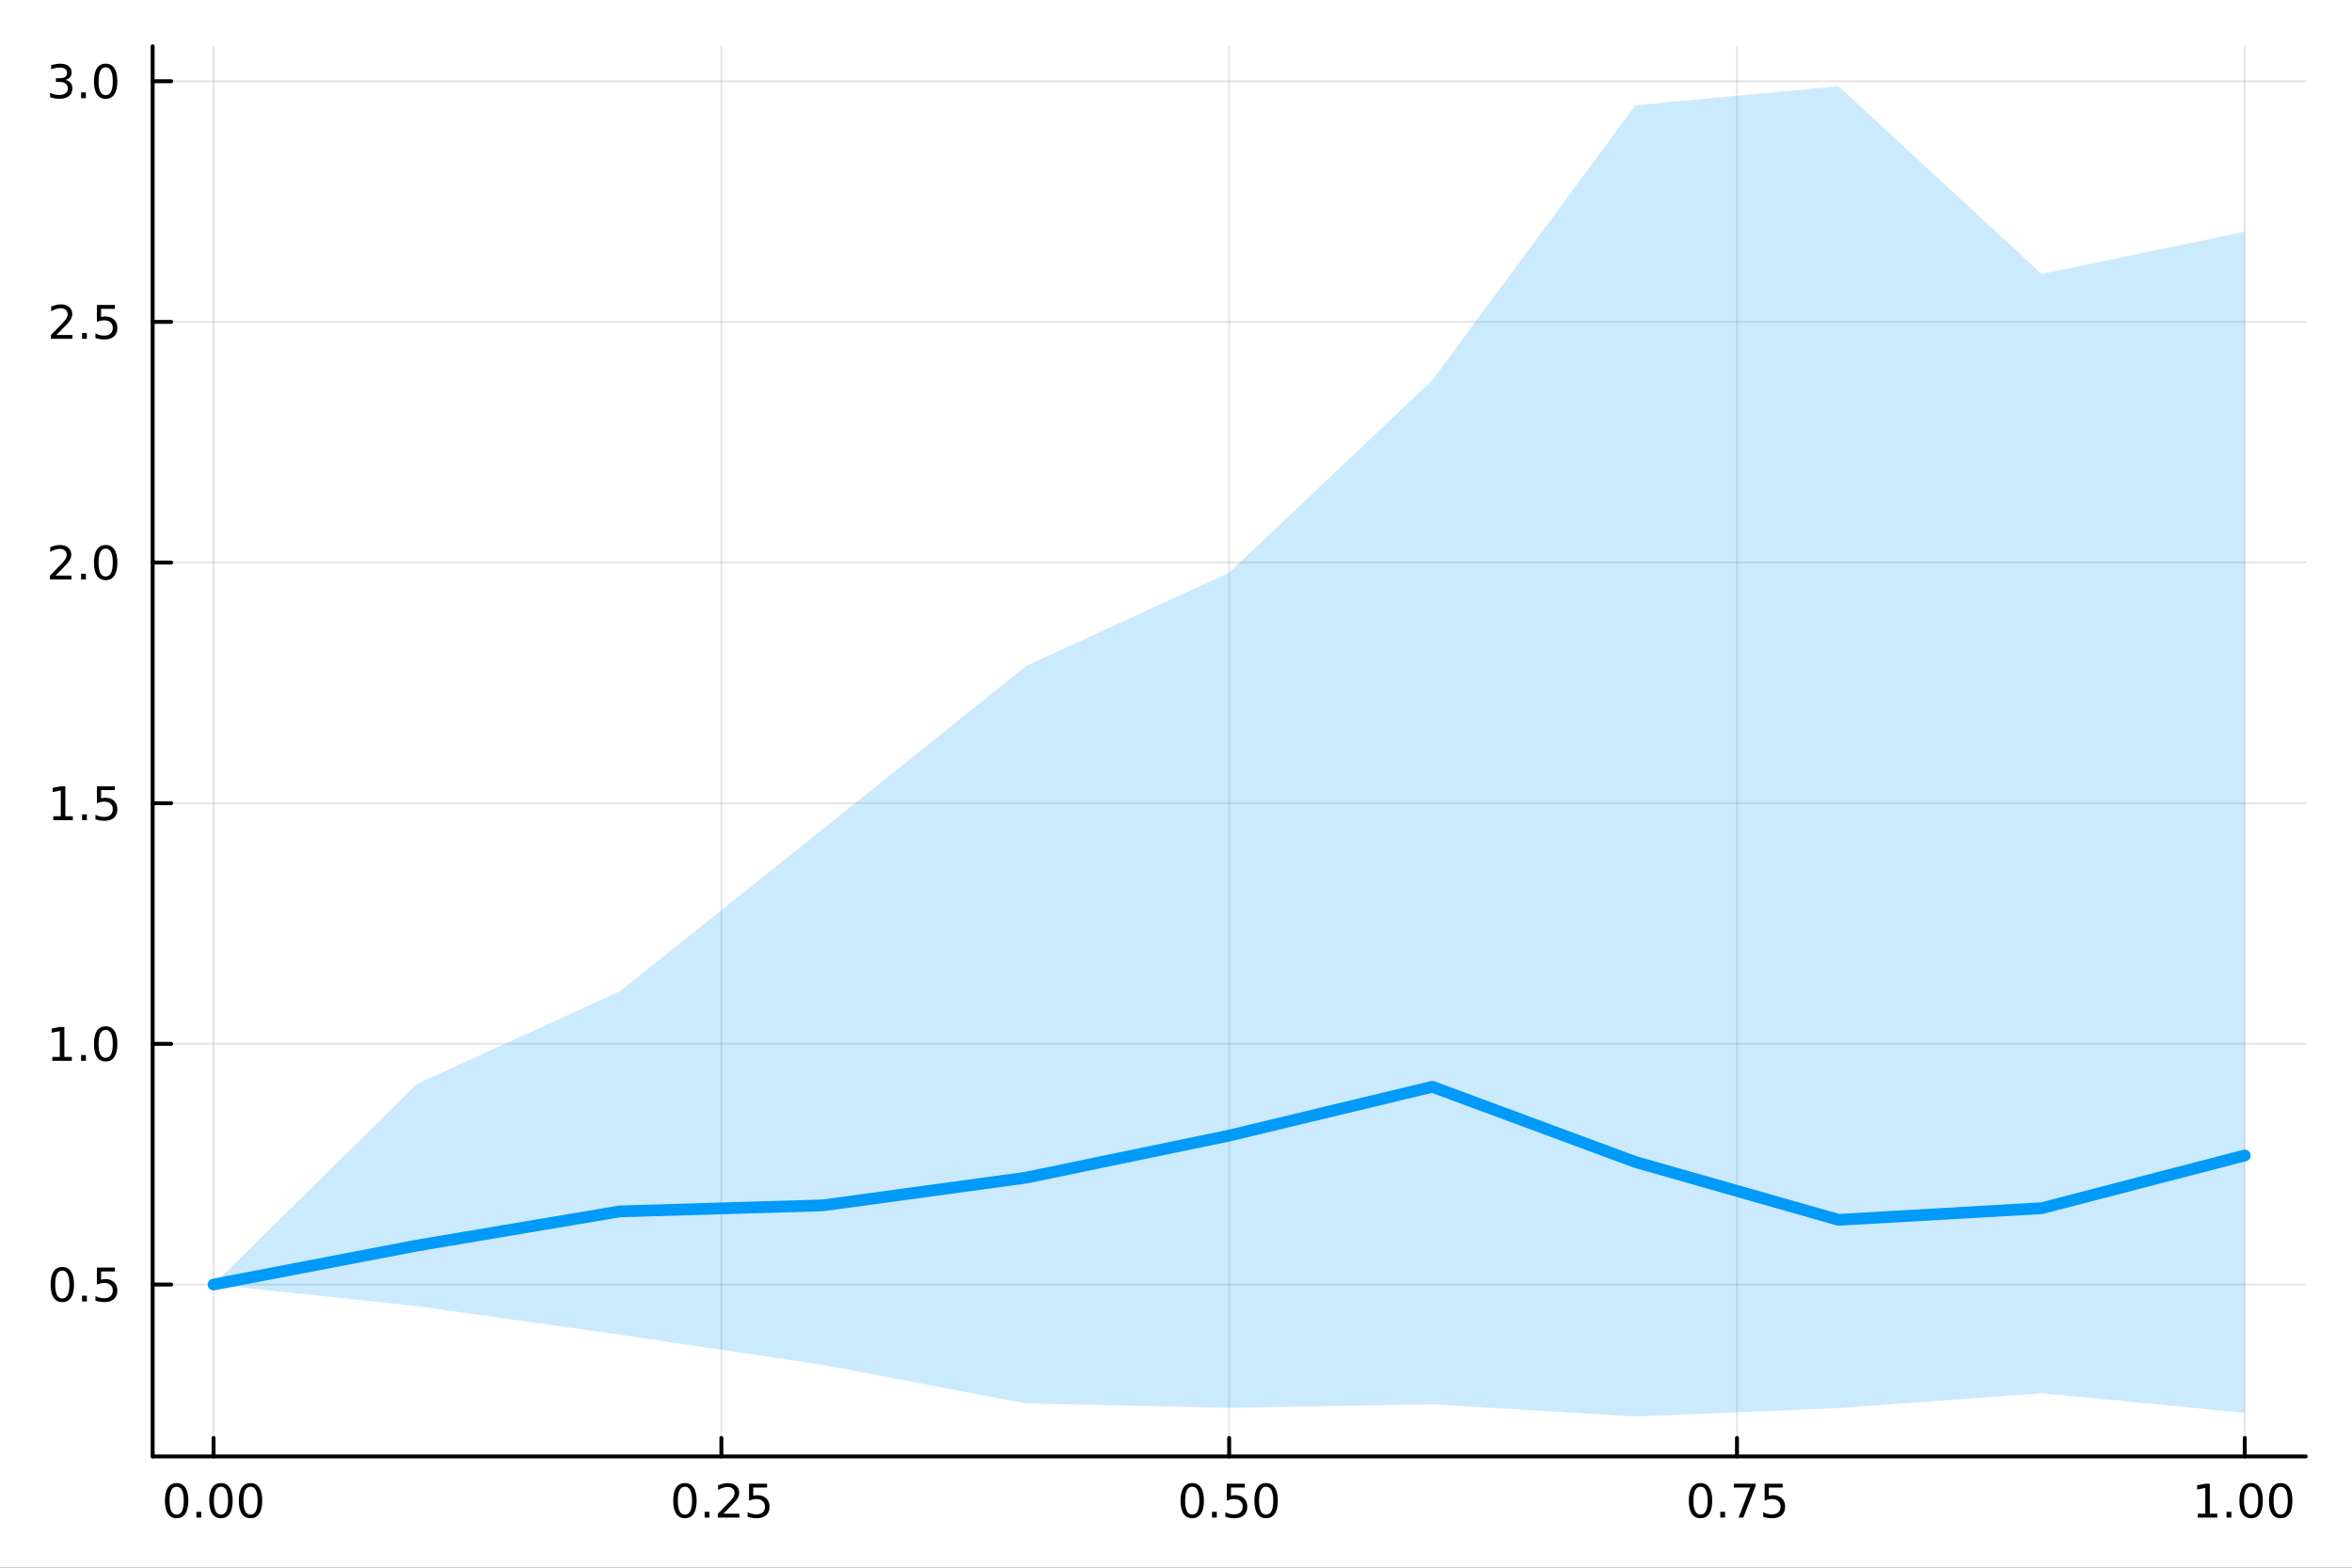 <?xml version="1.0" encoding="utf-8"?>
<svg xmlns="http://www.w3.org/2000/svg" xmlns:xlink="http://www.w3.org/1999/xlink" width="600" height="400" viewBox="0 0 2400 1600">
<rect x="0" y="0" width="2400" height="1600" fill="#333333" stroke="none"/>
<defs>
  <clipPath id="clip190">
    <rect x="0" y="0" width="2400" height="1600"/>
  </clipPath>
</defs>
<path clip-path="url(#clip190)" d="M0 1600 L2400 1600 L2400 0 L0 0  Z" fill="#ffffff" fill-rule="evenodd" fill-opacity="1"/>
<defs>
  <clipPath id="clip191">
    <rect x="480" y="0" width="1681" height="1600"/>
  </clipPath>
</defs>
<path clip-path="url(#clip190)" d="M155.765 1486.45 L2352.76 1486.45 L2352.76 47.244 L155.765 47.244  Z" fill="#ffffff" fill-rule="evenodd" fill-opacity="1"/>
<defs>
  <clipPath id="clip192">
    <rect x="155" y="47" width="2198" height="1440"/>
  </clipPath>
</defs>
<polyline clip-path="url(#clip192)" style="stroke:#000000; stroke-linecap:round; stroke-linejoin:round; stroke-width:2; stroke-opacity:0.1; fill:none" points="217.944,1486.45 217.944,47.244 "/>
<polyline clip-path="url(#clip192)" style="stroke:#000000; stroke-linecap:round; stroke-linejoin:round; stroke-width:2; stroke-opacity:0.1; fill:none" points="736.102,1486.45 736.102,47.244 "/>
<polyline clip-path="url(#clip192)" style="stroke:#000000; stroke-linecap:round; stroke-linejoin:round; stroke-width:2; stroke-opacity:0.1; fill:none" points="1254.26,1486.45 1254.26,47.244 "/>
<polyline clip-path="url(#clip192)" style="stroke:#000000; stroke-linecap:round; stroke-linejoin:round; stroke-width:2; stroke-opacity:0.1; fill:none" points="1772.42,1486.45 1772.42,47.244 "/>
<polyline clip-path="url(#clip192)" style="stroke:#000000; stroke-linecap:round; stroke-linejoin:round; stroke-width:2; stroke-opacity:0.1; fill:none" points="2290.58,1486.45 2290.58,47.244 "/>
<polyline clip-path="url(#clip192)" style="stroke:#000000; stroke-linecap:round; stroke-linejoin:round; stroke-width:2; stroke-opacity:0.1; fill:none" points="155.765,1311 2352.76,1311 "/>
<polyline clip-path="url(#clip192)" style="stroke:#000000; stroke-linecap:round; stroke-linejoin:round; stroke-width:2; stroke-opacity:0.1; fill:none" points="155.765,1065.38 2352.76,1065.38 "/>
<polyline clip-path="url(#clip192)" style="stroke:#000000; stroke-linecap:round; stroke-linejoin:round; stroke-width:2; stroke-opacity:0.1; fill:none" points="155.765,819.763 2352.76,819.763 "/>
<polyline clip-path="url(#clip192)" style="stroke:#000000; stroke-linecap:round; stroke-linejoin:round; stroke-width:2; stroke-opacity:0.1; fill:none" points="155.765,574.144 2352.76,574.144 "/>
<polyline clip-path="url(#clip192)" style="stroke:#000000; stroke-linecap:round; stroke-linejoin:round; stroke-width:2; stroke-opacity:0.1; fill:none" points="155.765,328.524 2352.76,328.524 "/>
<polyline clip-path="url(#clip192)" style="stroke:#000000; stroke-linecap:round; stroke-linejoin:round; stroke-width:2; stroke-opacity:0.1; fill:none" points="155.765,82.905 2352.76,82.905 "/>
<polyline clip-path="url(#clip190)" style="stroke:#000000; stroke-linecap:round; stroke-linejoin:round; stroke-width:4; stroke-opacity:1; fill:none" points="155.765,1486.45 2352.76,1486.45 "/>
<polyline clip-path="url(#clip190)" style="stroke:#000000; stroke-linecap:round; stroke-linejoin:round; stroke-width:4; stroke-opacity:1; fill:none" points="217.944,1486.45 217.944,1467.55 "/>
<polyline clip-path="url(#clip190)" style="stroke:#000000; stroke-linecap:round; stroke-linejoin:round; stroke-width:4; stroke-opacity:1; fill:none" points="736.102,1486.45 736.102,1467.55 "/>
<polyline clip-path="url(#clip190)" style="stroke:#000000; stroke-linecap:round; stroke-linejoin:round; stroke-width:4; stroke-opacity:1; fill:none" points="1254.26,1486.45 1254.26,1467.55 "/>
<polyline clip-path="url(#clip190)" style="stroke:#000000; stroke-linecap:round; stroke-linejoin:round; stroke-width:4; stroke-opacity:1; fill:none" points="1772.42,1486.45 1772.42,1467.55 "/>
<polyline clip-path="url(#clip190)" style="stroke:#000000; stroke-linecap:round; stroke-linejoin:round; stroke-width:4; stroke-opacity:1; fill:none" points="2290.58,1486.45 2290.58,1467.55 "/>
<path clip-path="url(#clip190)" d="M180.247 1517.37 Q176.636 1517.37 174.808 1520.93 Q173.002 1524.47 173.002 1531.6 Q173.002 1538.71 174.808 1542.27 Q176.636 1545.82 180.247 1545.82 Q183.882 1545.82 185.687 1542.27 Q187.516 1538.71 187.516 1531.6 Q187.516 1524.47 185.687 1520.93 Q183.882 1517.37 180.247 1517.37 M180.247 1513.66 Q186.057 1513.66 189.113 1518.27 Q192.192 1522.85 192.192 1531.6 Q192.192 1540.33 189.113 1544.94 Q186.057 1549.52 180.247 1549.52 Q174.437 1549.52 171.358 1544.94 Q168.303 1540.33 168.303 1531.6 Q168.303 1522.85 171.358 1518.27 Q174.437 1513.66 180.247 1513.66 Z" fill="#000000" fill-rule="nonzero" fill-opacity="1" /><path clip-path="url(#clip190)" d="M200.409 1542.97 L205.294 1542.97 L205.294 1548.85 L200.409 1548.85 L200.409 1542.97 Z" fill="#000000" fill-rule="nonzero" fill-opacity="1" /><path clip-path="url(#clip190)" d="M225.479 1517.37 Q221.867 1517.37 220.039 1520.93 Q218.233 1524.47 218.233 1531.6 Q218.233 1538.71 220.039 1542.27 Q221.867 1545.82 225.479 1545.82 Q229.113 1545.82 230.918 1542.27 Q232.747 1538.71 232.747 1531.6 Q232.747 1524.47 230.918 1520.93 Q229.113 1517.37 225.479 1517.37 M225.479 1513.66 Q231.289 1513.66 234.344 1518.27 Q237.423 1522.85 237.423 1531.6 Q237.423 1540.33 234.344 1544.94 Q231.289 1549.52 225.479 1549.52 Q219.668 1549.52 216.59 1544.94 Q213.534 1540.33 213.534 1531.6 Q213.534 1522.85 216.59 1518.27 Q219.668 1513.66 225.479 1513.66 Z" fill="#000000" fill-rule="nonzero" fill-opacity="1" /><path clip-path="url(#clip190)" d="M255.64 1517.37 Q252.029 1517.37 250.201 1520.93 Q248.395 1524.47 248.395 1531.6 Q248.395 1538.71 250.201 1542.27 Q252.029 1545.82 255.64 1545.82 Q259.275 1545.82 261.08 1542.27 Q262.909 1538.71 262.909 1531.6 Q262.909 1524.47 261.08 1520.93 Q259.275 1517.37 255.64 1517.37 M255.64 1513.66 Q261.451 1513.66 264.506 1518.27 Q267.585 1522.85 267.585 1531.6 Q267.585 1540.33 264.506 1544.94 Q261.451 1549.52 255.64 1549.52 Q249.83 1549.52 246.752 1544.94 Q243.696 1540.33 243.696 1531.6 Q243.696 1522.85 246.752 1518.27 Q249.83 1513.66 255.64 1513.66 Z" fill="#000000" fill-rule="nonzero" fill-opacity="1" /><path clip-path="url(#clip190)" d="M698.903 1517.37 Q695.292 1517.37 693.463 1520.93 Q691.658 1524.47 691.658 1531.6 Q691.658 1538.71 693.463 1542.27 Q695.292 1545.82 698.903 1545.82 Q702.538 1545.82 704.343 1542.27 Q706.172 1538.71 706.172 1531.6 Q706.172 1524.47 704.343 1520.93 Q702.538 1517.37 698.903 1517.37 M698.903 1513.66 Q704.713 1513.66 707.769 1518.27 Q710.848 1522.85 710.848 1531.6 Q710.848 1540.33 707.769 1544.94 Q704.713 1549.52 698.903 1549.52 Q693.093 1549.52 690.014 1544.94 Q686.959 1540.33 686.959 1531.6 Q686.959 1522.85 690.014 1518.27 Q693.093 1513.66 698.903 1513.66 Z" fill="#000000" fill-rule="nonzero" fill-opacity="1" /><path clip-path="url(#clip190)" d="M719.065 1542.97 L723.949 1542.97 L723.949 1548.85 L719.065 1548.85 L719.065 1542.97 Z" fill="#000000" fill-rule="nonzero" fill-opacity="1" /><path clip-path="url(#clip190)" d="M738.162 1544.91 L754.482 1544.91 L754.482 1548.85 L732.537 1548.85 L732.537 1544.91 Q735.199 1542.16 739.783 1537.53 Q744.389 1532.88 745.57 1531.53 Q747.815 1529.01 748.695 1527.27 Q749.597 1525.51 749.597 1523.82 Q749.597 1521.07 747.653 1519.33 Q745.732 1517.6 742.63 1517.6 Q740.431 1517.6 737.977 1518.36 Q735.547 1519.13 732.769 1520.68 L732.769 1515.95 Q735.593 1514.82 738.047 1514.24 Q740.5 1513.66 742.537 1513.66 Q747.908 1513.66 751.102 1516.35 Q754.296 1519.03 754.296 1523.52 Q754.296 1525.65 753.486 1527.57 Q752.699 1529.47 750.593 1532.07 Q750.014 1532.74 746.912 1535.95 Q743.81 1539.15 738.162 1544.91 Z" fill="#000000" fill-rule="nonzero" fill-opacity="1" /><path clip-path="url(#clip190)" d="M764.343 1514.29 L782.699 1514.29 L782.699 1518.22 L768.625 1518.22 L768.625 1526.7 Q769.644 1526.35 770.662 1526.19 Q771.681 1526 772.699 1526 Q778.486 1526 781.866 1529.17 Q785.245 1532.34 785.245 1537.76 Q785.245 1543.34 781.773 1546.44 Q778.301 1549.52 771.982 1549.52 Q769.806 1549.52 767.537 1549.15 Q765.292 1548.78 762.884 1548.04 L762.884 1543.34 Q764.968 1544.47 767.19 1545.03 Q769.412 1545.58 771.889 1545.58 Q775.894 1545.58 778.232 1543.48 Q780.57 1541.37 780.57 1537.76 Q780.57 1534.15 778.232 1532.04 Q775.894 1529.94 771.889 1529.94 Q770.014 1529.94 768.139 1530.35 Q766.287 1530.77 764.343 1531.65 L764.343 1514.29 Z" fill="#000000" fill-rule="nonzero" fill-opacity="1" /><path clip-path="url(#clip190)" d="M1216.56 1517.37 Q1212.95 1517.37 1211.12 1520.93 Q1209.32 1524.47 1209.32 1531.6 Q1209.32 1538.71 1211.12 1542.27 Q1212.95 1545.82 1216.56 1545.82 Q1220.2 1545.82 1222 1542.27 Q1223.83 1538.71 1223.83 1531.6 Q1223.83 1524.47 1222 1520.93 Q1220.2 1517.37 1216.56 1517.37 M1216.56 1513.66 Q1222.37 1513.66 1225.43 1518.27 Q1228.51 1522.85 1228.51 1531.6 Q1228.51 1540.33 1225.43 1544.94 Q1222.37 1549.52 1216.56 1549.52 Q1210.75 1549.52 1207.68 1544.94 Q1204.62 1540.33 1204.62 1531.6 Q1204.62 1522.85 1207.68 1518.27 Q1210.75 1513.66 1216.56 1513.66 Z" fill="#000000" fill-rule="nonzero" fill-opacity="1" /><path clip-path="url(#clip190)" d="M1236.73 1542.97 L1241.61 1542.97 L1241.61 1548.85 L1236.73 1548.85 L1236.73 1542.97 Z" fill="#000000" fill-rule="nonzero" fill-opacity="1" /><path clip-path="url(#clip190)" d="M1251.84 1514.29 L1270.2 1514.29 L1270.2 1518.22 L1256.12 1518.22 L1256.12 1526.7 Q1257.14 1526.35 1258.16 1526.19 Q1259.18 1526 1260.2 1526 Q1265.98 1526 1269.36 1529.17 Q1272.74 1532.34 1272.74 1537.76 Q1272.74 1543.34 1269.27 1546.44 Q1265.8 1549.52 1259.48 1549.52 Q1257.3 1549.52 1255.04 1549.15 Q1252.79 1548.78 1250.38 1548.04 L1250.38 1543.34 Q1252.47 1544.47 1254.69 1545.03 Q1256.91 1545.58 1259.39 1545.58 Q1263.39 1545.58 1265.73 1543.48 Q1268.07 1541.37 1268.07 1537.76 Q1268.07 1534.15 1265.73 1532.04 Q1263.39 1529.94 1259.39 1529.94 Q1257.51 1529.94 1255.64 1530.35 Q1253.79 1530.77 1251.84 1531.65 L1251.84 1514.29 Z" fill="#000000" fill-rule="nonzero" fill-opacity="1" /><path clip-path="url(#clip190)" d="M1291.96 1517.37 Q1288.35 1517.37 1286.52 1520.93 Q1284.71 1524.47 1284.71 1531.6 Q1284.71 1538.71 1286.52 1542.27 Q1288.35 1545.82 1291.96 1545.82 Q1295.59 1545.82 1297.4 1542.27 Q1299.23 1538.71 1299.23 1531.6 Q1299.23 1524.47 1297.4 1520.93 Q1295.59 1517.37 1291.96 1517.37 M1291.96 1513.66 Q1297.77 1513.66 1300.82 1518.27 Q1303.9 1522.85 1303.9 1531.6 Q1303.9 1540.33 1300.82 1544.94 Q1297.77 1549.52 1291.96 1549.52 Q1286.15 1549.52 1283.07 1544.94 Q1280.01 1540.33 1280.01 1531.6 Q1280.01 1522.85 1283.07 1518.27 Q1286.15 1513.66 1291.96 1513.66 Z" fill="#000000" fill-rule="nonzero" fill-opacity="1" /><path clip-path="url(#clip190)" d="M1735.22 1517.37 Q1731.61 1517.37 1729.78 1520.93 Q1727.97 1524.47 1727.97 1531.6 Q1727.97 1538.71 1729.78 1542.27 Q1731.61 1545.82 1735.22 1545.82 Q1738.85 1545.82 1740.66 1542.27 Q1742.49 1538.71 1742.49 1531.6 Q1742.49 1524.47 1740.66 1520.93 Q1738.85 1517.37 1735.22 1517.37 M1735.22 1513.66 Q1741.03 1513.66 1744.09 1518.27 Q1747.16 1522.85 1747.16 1531.6 Q1747.16 1540.33 1744.09 1544.94 Q1741.03 1549.52 1735.22 1549.52 Q1729.41 1549.52 1726.33 1544.94 Q1723.28 1540.33 1723.28 1531.6 Q1723.28 1522.85 1726.33 1518.27 Q1729.41 1513.66 1735.22 1513.66 Z" fill="#000000" fill-rule="nonzero" fill-opacity="1" /><path clip-path="url(#clip190)" d="M1755.38 1542.97 L1760.27 1542.97 L1760.27 1548.85 L1755.38 1548.85 L1755.38 1542.97 Z" fill="#000000" fill-rule="nonzero" fill-opacity="1" /><path clip-path="url(#clip190)" d="M1769.27 1514.29 L1791.49 1514.29 L1791.49 1516.28 L1778.95 1548.85 L1774.06 1548.85 L1785.87 1518.22 L1769.27 1518.22 L1769.27 1514.29 Z" fill="#000000" fill-rule="nonzero" fill-opacity="1" /><path clip-path="url(#clip190)" d="M1800.66 1514.29 L1819.02 1514.29 L1819.02 1518.22 L1804.94 1518.22 L1804.94 1526.7 Q1805.96 1526.35 1806.98 1526.19 Q1808 1526 1809.02 1526 Q1814.8 1526 1818.18 1529.17 Q1821.56 1532.34 1821.56 1537.76 Q1821.56 1543.34 1818.09 1546.44 Q1814.62 1549.52 1808.3 1549.52 Q1806.12 1549.52 1803.85 1549.15 Q1801.61 1548.78 1799.2 1548.04 L1799.2 1543.34 Q1801.28 1544.47 1803.51 1545.03 Q1805.73 1545.58 1808.21 1545.58 Q1812.21 1545.58 1814.55 1543.48 Q1816.89 1541.37 1816.89 1537.76 Q1816.89 1534.15 1814.55 1532.04 Q1812.21 1529.94 1808.21 1529.94 Q1806.33 1529.94 1804.46 1530.35 Q1802.6 1530.77 1800.66 1531.65 L1800.66 1514.29 Z" fill="#000000" fill-rule="nonzero" fill-opacity="1" /><path clip-path="url(#clip190)" d="M2242.65 1544.91 L2250.29 1544.91 L2250.29 1518.55 L2241.98 1520.21 L2241.98 1515.95 L2250.24 1514.29 L2254.92 1514.29 L2254.92 1544.91 L2262.56 1544.91 L2262.56 1548.85 L2242.65 1548.85 L2242.65 1544.91 Z" fill="#000000" fill-rule="nonzero" fill-opacity="1" /><path clip-path="url(#clip190)" d="M2272 1542.97 L2276.88 1542.97 L2276.88 1548.85 L2272 1548.85 L2272 1542.97 Z" fill="#000000" fill-rule="nonzero" fill-opacity="1" /><path clip-path="url(#clip190)" d="M2297.07 1517.37 Q2293.46 1517.37 2291.63 1520.93 Q2289.82 1524.47 2289.82 1531.6 Q2289.82 1538.71 2291.63 1542.27 Q2293.46 1545.82 2297.07 1545.82 Q2300.7 1545.82 2302.51 1542.27 Q2304.34 1538.71 2304.34 1531.6 Q2304.34 1524.47 2302.51 1520.93 Q2300.7 1517.37 2297.07 1517.37 M2297.07 1513.66 Q2302.88 1513.66 2305.94 1518.27 Q2309.01 1522.85 2309.01 1531.6 Q2309.01 1540.33 2305.94 1544.94 Q2302.88 1549.52 2297.07 1549.52 Q2291.26 1549.52 2288.18 1544.94 Q2285.13 1540.33 2285.13 1531.6 Q2285.13 1522.85 2288.18 1518.27 Q2291.26 1513.66 2297.07 1513.66 Z" fill="#000000" fill-rule="nonzero" fill-opacity="1" /><path clip-path="url(#clip190)" d="M2327.23 1517.37 Q2323.62 1517.37 2321.79 1520.93 Q2319.99 1524.47 2319.99 1531.6 Q2319.99 1538.71 2321.79 1542.27 Q2323.62 1545.82 2327.23 1545.82 Q2330.87 1545.82 2332.67 1542.27 Q2334.5 1538.71 2334.5 1531.6 Q2334.5 1524.47 2332.67 1520.93 Q2330.87 1517.37 2327.23 1517.37 M2327.23 1513.66 Q2333.04 1513.66 2336.1 1518.27 Q2339.18 1522.85 2339.18 1531.6 Q2339.18 1540.33 2336.1 1544.94 Q2333.04 1549.52 2327.23 1549.52 Q2321.42 1549.52 2318.34 1544.94 Q2315.29 1540.33 2315.29 1531.6 Q2315.29 1522.85 2318.34 1518.27 Q2321.42 1513.66 2327.23 1513.66 Z" fill="#000000" fill-rule="nonzero" fill-opacity="1" /><polyline clip-path="url(#clip190)" style="stroke:#000000; stroke-linecap:round; stroke-linejoin:round; stroke-width:4; stroke-opacity:1; fill:none" points="155.765,1486.45 155.765,47.244 "/>
<polyline clip-path="url(#clip190)" style="stroke:#000000; stroke-linecap:round; stroke-linejoin:round; stroke-width:4; stroke-opacity:1; fill:none" points="155.765,1311 174.663,1311 "/>
<polyline clip-path="url(#clip190)" style="stroke:#000000; stroke-linecap:round; stroke-linejoin:round; stroke-width:4; stroke-opacity:1; fill:none" points="155.765,1065.38 174.663,1065.38 "/>
<polyline clip-path="url(#clip190)" style="stroke:#000000; stroke-linecap:round; stroke-linejoin:round; stroke-width:4; stroke-opacity:1; fill:none" points="155.765,819.763 174.663,819.763 "/>
<polyline clip-path="url(#clip190)" style="stroke:#000000; stroke-linecap:round; stroke-linejoin:round; stroke-width:4; stroke-opacity:1; fill:none" points="155.765,574.144 174.663,574.144 "/>
<polyline clip-path="url(#clip190)" style="stroke:#000000; stroke-linecap:round; stroke-linejoin:round; stroke-width:4; stroke-opacity:1; fill:none" points="155.765,328.524 174.663,328.524 "/>
<polyline clip-path="url(#clip190)" style="stroke:#000000; stroke-linecap:round; stroke-linejoin:round; stroke-width:4; stroke-opacity:1; fill:none" points="155.765,82.905 174.663,82.905 "/>
<path clip-path="url(#clip190)" d="M63.585 1296.8 Q59.974 1296.8 58.145 1300.37 Q56.339 1303.91 56.339 1311.04 Q56.339 1318.14 58.145 1321.71 Q59.974 1325.25 63.585 1325.25 Q67.219 1325.25 69.024 1321.71 Q70.853 1318.14 70.853 1311.04 Q70.853 1303.91 69.024 1300.37 Q67.219 1296.8 63.585 1296.8 M63.585 1293.1 Q69.395 1293.1 72.45 1297.7 Q75.529 1302.29 75.529 1311.04 Q75.529 1319.76 72.45 1324.37 Q69.395 1328.95 63.585 1328.95 Q57.775 1328.95 54.696 1324.37 Q51.64 1319.76 51.64 1311.04 Q51.64 1302.29 54.696 1297.7 Q57.775 1293.1 63.585 1293.1 Z" fill="#000000" fill-rule="nonzero" fill-opacity="1" /><path clip-path="url(#clip190)" d="M83.747 1322.4 L88.631 1322.4 L88.631 1328.28 L83.747 1328.28 L83.747 1322.4 Z" fill="#000000" fill-rule="nonzero" fill-opacity="1" /><path clip-path="url(#clip190)" d="M98.862 1293.72 L117.219 1293.72 L117.219 1297.66 L103.145 1297.66 L103.145 1306.13 Q104.163 1305.78 105.182 1305.62 Q106.2 1305.43 107.219 1305.43 Q113.006 1305.43 116.385 1308.61 Q119.765 1311.78 119.765 1317.19 Q119.765 1322.77 116.293 1325.87 Q112.82 1328.95 106.501 1328.95 Q104.325 1328.95 102.057 1328.58 Q99.811 1328.21 97.404 1327.47 L97.404 1322.77 Q99.487 1323.91 101.709 1324.46 Q103.932 1325.02 106.408 1325.02 Q110.413 1325.02 112.751 1322.91 Q115.089 1320.81 115.089 1317.19 Q115.089 1313.58 112.751 1311.48 Q110.413 1309.37 106.408 1309.37 Q104.534 1309.37 102.659 1309.79 Q100.807 1310.2 98.862 1311.08 L98.862 1293.72 Z" fill="#000000" fill-rule="nonzero" fill-opacity="1" /><path clip-path="url(#clip190)" d="M53.4 1078.73 L61.038 1078.73 L61.038 1052.36 L52.728 1054.03 L52.728 1049.77 L60.992 1048.1 L65.668 1048.1 L65.668 1078.73 L73.307 1078.73 L73.307 1082.66 L53.4 1082.66 L53.4 1078.73 Z" fill="#000000" fill-rule="nonzero" fill-opacity="1" /><path clip-path="url(#clip190)" d="M82.751 1076.78 L87.635 1076.78 L87.635 1082.66 L82.751 1082.66 L82.751 1076.78 Z" fill="#000000" fill-rule="nonzero" fill-opacity="1" /><path clip-path="url(#clip190)" d="M107.821 1051.18 Q104.209 1051.18 102.381 1054.75 Q100.575 1058.29 100.575 1065.42 Q100.575 1072.52 102.381 1076.09 Q104.209 1079.63 107.821 1079.63 Q111.455 1079.63 113.26 1076.09 Q115.089 1072.52 115.089 1065.42 Q115.089 1058.29 113.26 1054.75 Q111.455 1051.18 107.821 1051.18 M107.821 1047.48 Q113.631 1047.48 116.686 1052.08 Q119.765 1056.67 119.765 1065.42 Q119.765 1074.14 116.686 1078.75 Q113.631 1083.33 107.821 1083.33 Q102.01 1083.33 98.932 1078.75 Q95.876 1074.14 95.876 1065.42 Q95.876 1056.67 98.932 1052.08 Q102.01 1047.48 107.821 1047.48 Z" fill="#000000" fill-rule="nonzero" fill-opacity="1" /><path clip-path="url(#clip190)" d="M54.395 833.108 L62.034 833.108 L62.034 806.742 L53.724 808.409 L53.724 804.15 L61.987 802.483 L66.663 802.483 L66.663 833.108 L74.302 833.108 L74.302 837.043 L54.395 837.043 L54.395 833.108 Z" fill="#000000" fill-rule="nonzero" fill-opacity="1" /><path clip-path="url(#clip190)" d="M83.747 831.163 L88.631 831.163 L88.631 837.043 L83.747 837.043 L83.747 831.163 Z" fill="#000000" fill-rule="nonzero" fill-opacity="1" /><path clip-path="url(#clip190)" d="M98.862 802.483 L117.219 802.483 L117.219 806.418 L103.145 806.418 L103.145 814.89 Q104.163 814.543 105.182 814.381 Q106.2 814.196 107.219 814.196 Q113.006 814.196 116.385 817.367 Q119.765 820.538 119.765 825.955 Q119.765 831.534 116.293 834.636 Q112.82 837.714 106.501 837.714 Q104.325 837.714 102.057 837.344 Q99.811 836.974 97.404 836.233 L97.404 831.534 Q99.487 832.668 101.709 833.224 Q103.932 833.779 106.408 833.779 Q110.413 833.779 112.751 831.673 Q115.089 829.566 115.089 825.955 Q115.089 822.344 112.751 820.238 Q110.413 818.131 106.408 818.131 Q104.534 818.131 102.659 818.548 Q100.807 818.964 98.862 819.844 L98.862 802.483 Z" fill="#000000" fill-rule="nonzero" fill-opacity="1" /><path clip-path="url(#clip190)" d="M56.617 587.488 L72.936 587.488 L72.936 591.424 L50.992 591.424 L50.992 587.488 Q53.654 584.734 58.237 580.104 Q62.844 575.451 64.025 574.109 Q66.27 571.586 67.149 569.85 Q68.052 568.09 68.052 566.401 Q68.052 563.646 66.108 561.91 Q64.186 560.174 61.085 560.174 Q58.886 560.174 56.432 560.938 Q54.001 561.702 51.224 563.252 L51.224 558.53 Q54.048 557.396 56.501 556.817 Q58.955 556.239 60.992 556.239 Q66.362 556.239 69.557 558.924 Q72.751 561.609 72.751 566.1 Q72.751 568.229 71.941 570.151 Q71.154 572.049 69.048 574.641 Q68.469 575.313 65.367 578.53 Q62.265 581.725 56.617 587.488 Z" fill="#000000" fill-rule="nonzero" fill-opacity="1" /><path clip-path="url(#clip190)" d="M82.751 585.544 L87.635 585.544 L87.635 591.424 L82.751 591.424 L82.751 585.544 Z" fill="#000000" fill-rule="nonzero" fill-opacity="1" /><path clip-path="url(#clip190)" d="M107.821 559.942 Q104.209 559.942 102.381 563.507 Q100.575 567.049 100.575 574.178 Q100.575 581.285 102.381 584.85 Q104.209 588.391 107.821 588.391 Q111.455 588.391 113.26 584.85 Q115.089 581.285 115.089 574.178 Q115.089 567.049 113.26 563.507 Q111.455 559.942 107.821 559.942 M107.821 556.239 Q113.631 556.239 116.686 560.845 Q119.765 565.428 119.765 574.178 Q119.765 582.905 116.686 587.512 Q113.631 592.095 107.821 592.095 Q102.01 592.095 98.932 587.512 Q95.876 582.905 95.876 574.178 Q95.876 565.428 98.932 560.845 Q102.01 556.239 107.821 556.239 Z" fill="#000000" fill-rule="nonzero" fill-opacity="1" /><path clip-path="url(#clip190)" d="M57.612 341.869 L73.932 341.869 L73.932 345.804 L51.987 345.804 L51.987 341.869 Q54.65 339.114 59.233 334.485 Q63.839 329.832 65.02 328.489 Q67.265 325.966 68.145 324.23 Q69.048 322.471 69.048 320.781 Q69.048 318.027 67.103 316.29 Q65.182 314.554 62.08 314.554 Q59.881 314.554 57.427 315.318 Q54.997 316.082 52.219 317.633 L52.219 312.911 Q55.043 311.777 57.497 311.198 Q59.95 310.619 61.987 310.619 Q67.358 310.619 70.552 313.304 Q73.747 315.989 73.747 320.48 Q73.747 322.61 72.936 324.531 Q72.149 326.429 70.043 329.022 Q69.464 329.693 66.362 332.911 Q63.261 336.105 57.612 341.869 Z" fill="#000000" fill-rule="nonzero" fill-opacity="1" /><path clip-path="url(#clip190)" d="M83.747 339.925 L88.631 339.925 L88.631 345.804 L83.747 345.804 L83.747 339.925 Z" fill="#000000" fill-rule="nonzero" fill-opacity="1" /><path clip-path="url(#clip190)" d="M98.862 311.244 L117.219 311.244 L117.219 315.179 L103.145 315.179 L103.145 323.651 Q104.163 323.304 105.182 323.142 Q106.2 322.957 107.219 322.957 Q113.006 322.957 116.385 326.128 Q119.765 329.3 119.765 334.716 Q119.765 340.295 116.293 343.397 Q112.82 346.475 106.501 346.475 Q104.325 346.475 102.057 346.105 Q99.811 345.735 97.404 344.994 L97.404 340.295 Q99.487 341.429 101.709 341.985 Q103.932 342.54 106.408 342.54 Q110.413 342.54 112.751 340.434 Q115.089 338.327 115.089 334.716 Q115.089 331.105 112.751 328.999 Q110.413 326.892 106.408 326.892 Q104.534 326.892 102.659 327.309 Q100.807 327.726 98.862 328.605 L98.862 311.244 Z" fill="#000000" fill-rule="nonzero" fill-opacity="1" /><path clip-path="url(#clip190)" d="M66.756 81.55 Q70.112 82.268 71.987 84.537 Q73.885 86.805 73.885 90.138 Q73.885 95.254 70.367 98.055 Q66.849 100.856 60.367 100.856 Q58.191 100.856 55.876 100.416 Q53.585 99.999 51.131 99.143 L51.131 94.629 Q53.075 95.763 55.39 96.342 Q57.705 96.921 60.228 96.921 Q64.626 96.921 66.918 95.185 Q69.233 93.449 69.233 90.138 Q69.233 87.083 67.08 85.37 Q64.95 83.634 61.131 83.634 L57.103 83.634 L57.103 79.791 L61.316 79.791 Q64.765 79.791 66.594 78.425 Q68.423 77.037 68.423 74.444 Q68.423 71.782 66.525 70.37 Q64.65 68.935 61.131 68.935 Q59.21 68.935 57.011 69.352 Q54.812 69.768 52.173 70.648 L52.173 66.481 Q54.835 65.74 57.15 65.37 Q59.487 65 61.548 65 Q66.872 65 69.974 67.43 Q73.075 69.838 73.075 73.958 Q73.075 76.828 71.432 78.819 Q69.788 80.787 66.756 81.55 Z" fill="#000000" fill-rule="nonzero" fill-opacity="1" /><path clip-path="url(#clip190)" d="M82.751 94.305 L87.635 94.305 L87.635 100.185 L82.751 100.185 L82.751 94.305 Z" fill="#000000" fill-rule="nonzero" fill-opacity="1" /><path clip-path="url(#clip190)" d="M107.821 68.703 Q104.209 68.703 102.381 72.268 Q100.575 75.81 100.575 82.939 Q100.575 90.046 102.381 93.611 Q104.209 97.152 107.821 97.152 Q111.455 97.152 113.26 93.611 Q115.089 90.046 115.089 82.939 Q115.089 75.81 113.26 72.268 Q111.455 68.703 107.821 68.703 M107.821 65 Q113.631 65 116.686 69.606 Q119.765 74.189 119.765 82.939 Q119.765 91.666 116.686 96.273 Q113.631 100.856 107.821 100.856 Q102.01 100.856 98.932 96.273 Q95.876 91.666 95.876 82.939 Q95.876 74.189 98.932 69.606 Q102.01 65 107.821 65 Z" fill="#000000" fill-rule="nonzero" fill-opacity="1" /><path clip-path="url(#clip192)" d="M217.944 1311 L425.207 1333.04 L632.47 1362.22 L839.734 1393.04 L1047 1432.41 L1254.26 1436.83 L1461.52 1433.22 L1668.79 1445.72 L1876.05 1437.1 L2083.31 1422.01 L2290.58 1441.95 L2290.58 236.435 L2083.31 279.616 L1876.05 87.976 L1668.79 107.396 L1461.52 388.057 L1254.26 584.44 L1047 679.646 L839.734 846.148 L632.47 1011.72 L425.207 1106.44 L217.944 1311  Z" fill="#009af9" fill-rule="evenodd" fill-opacity="0.2"/>
<polyline clip-path="url(#clip192)" style="stroke:#009af9; stroke-linecap:round; stroke-linejoin:round; stroke-width:12; stroke-opacity:1; fill:none" points="217.944,1311 425.207,1271.25 632.47,1236.36 839.734,1230.19 1047,1201.93 1254.26,1159 1461.52,1109.17 1668.79,1185.97 1876.05,1244.99 2083.31,1233.12 2290.58,1179.29 "/>
</svg>
